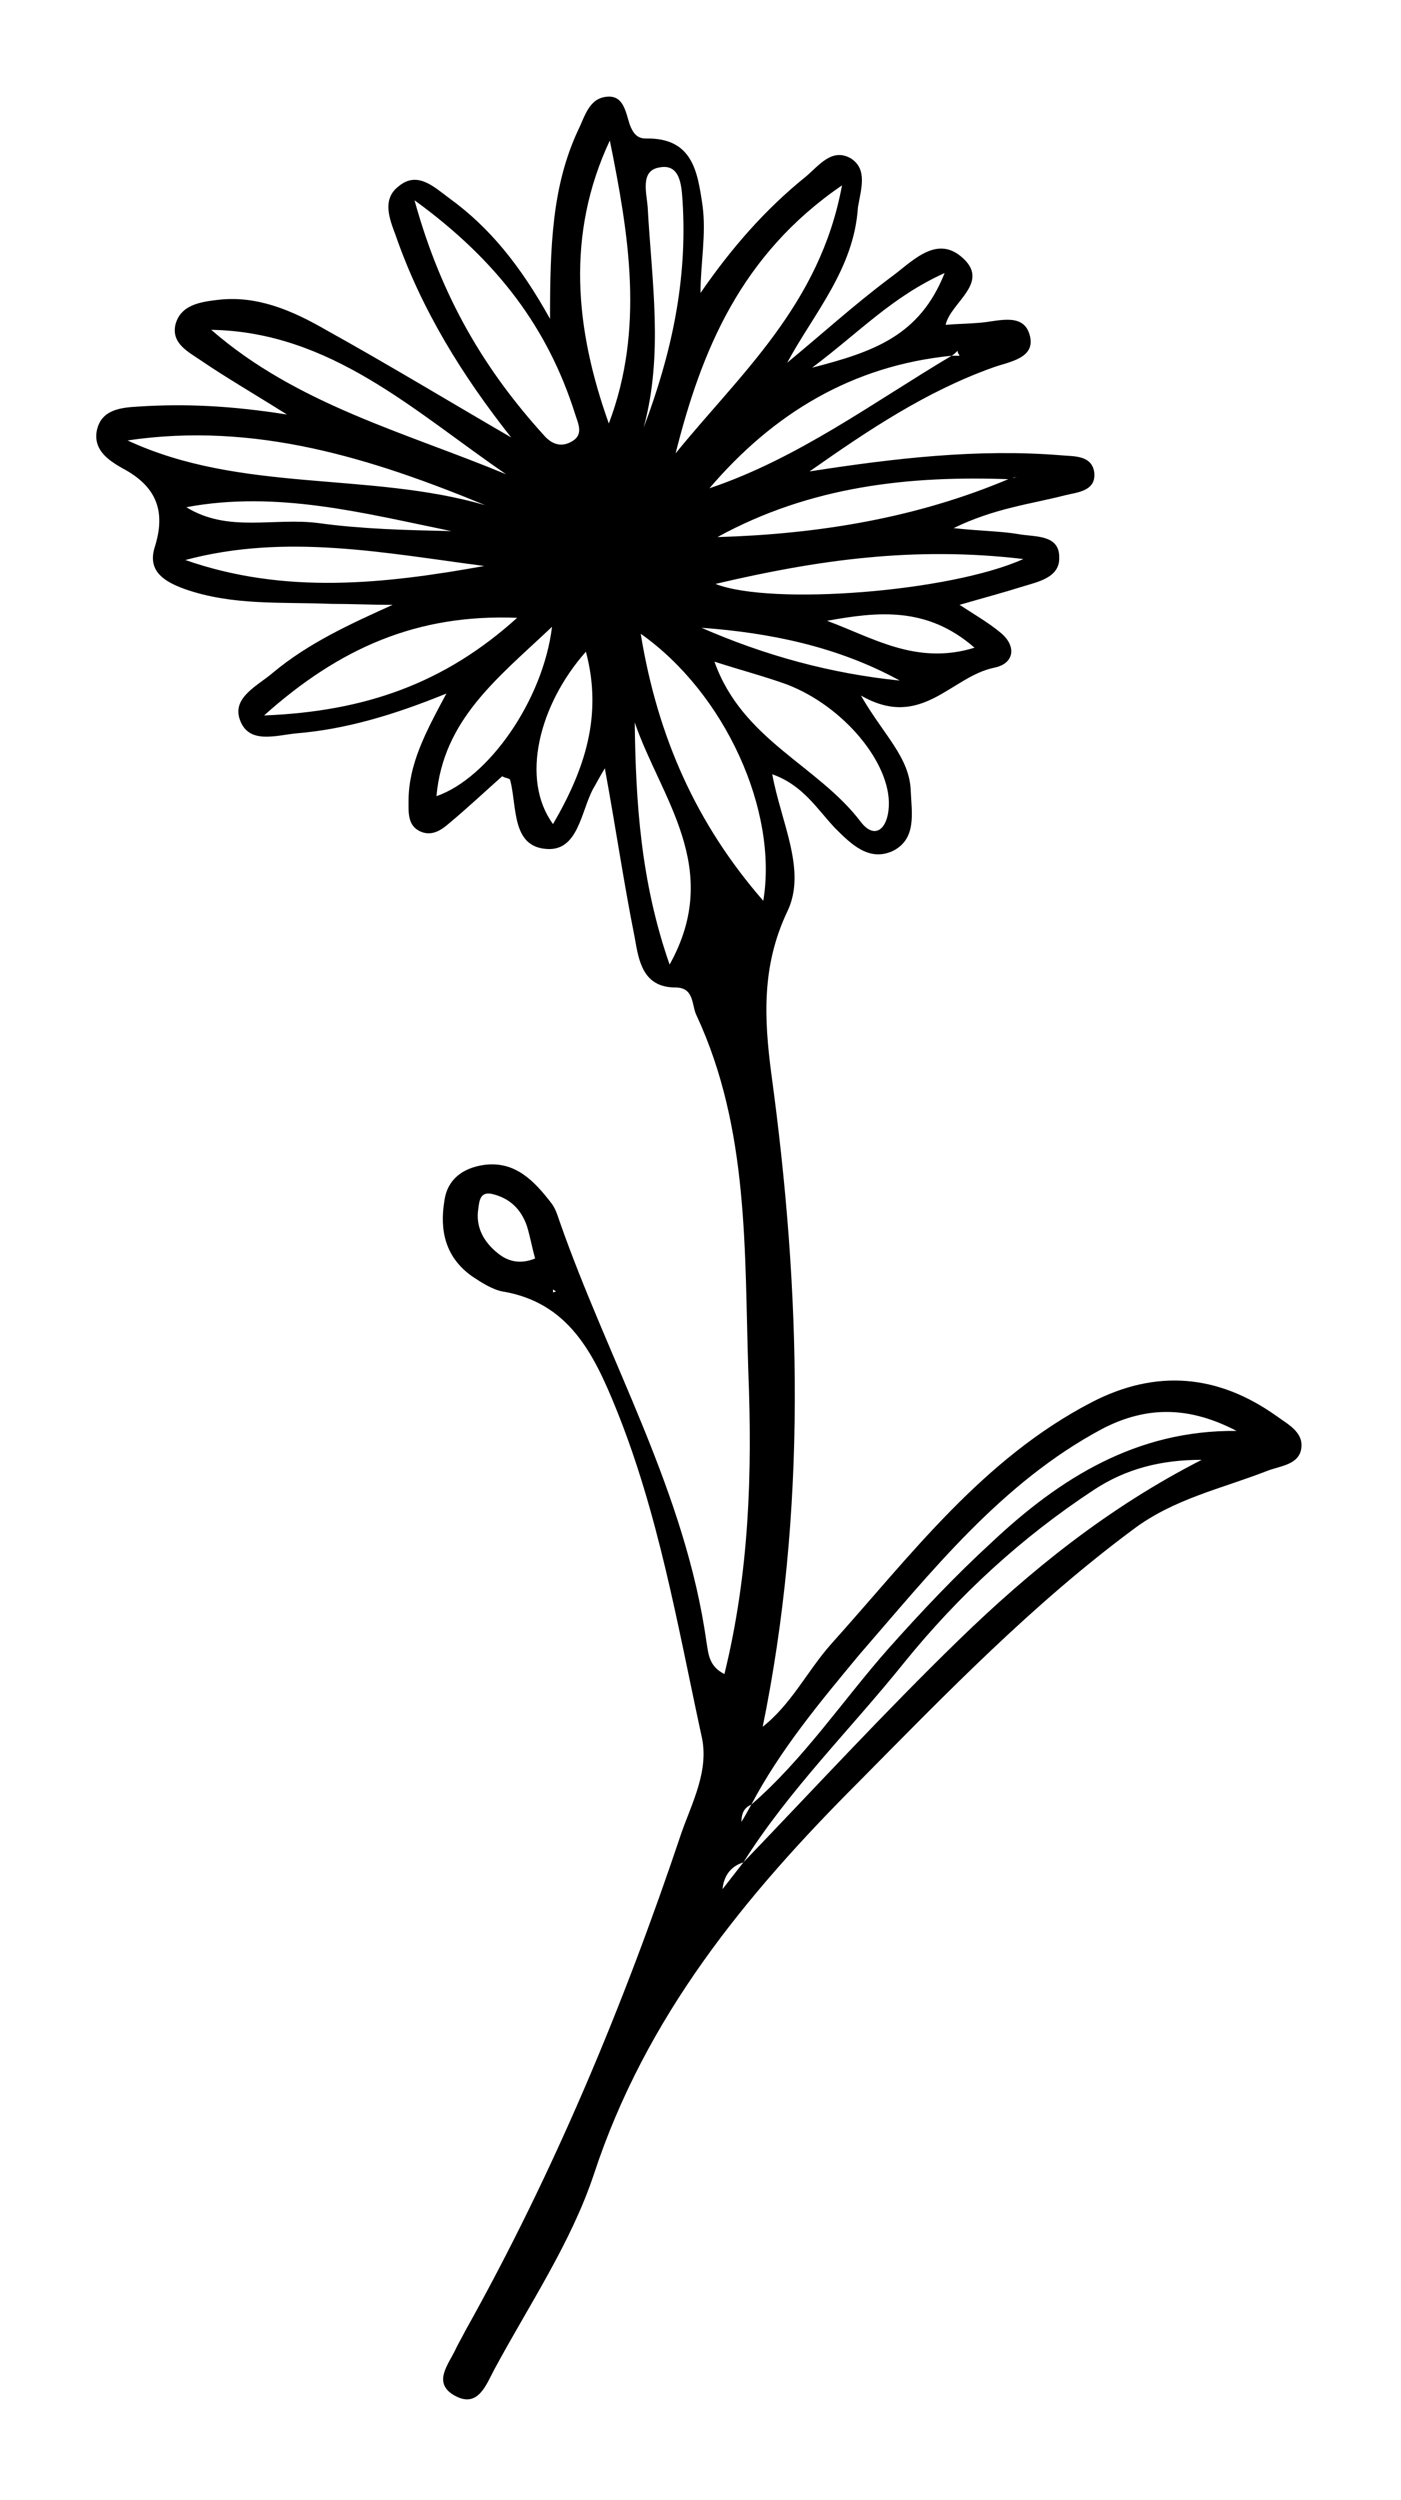 <?xml version="1.0" encoding="utf-8"?>
<!-- Generator: Adobe Illustrator 25.3.0, SVG Export Plug-In . SVG Version: 6.00 Build 0)  -->
<svg version="1.1" id="Layer_1" xmlns="http://www.w3.org/2000/svg" xmlns:xlink="http://www.w3.org/1999/xlink" x="0px" y="0px"
	 viewBox="0 0 140.6 250.9" style="enable-background:new 0 0 140.6 250.9;" xml:space="preserve">
<path d="M94.9,32.6c1.1-0.1,2.2-0.1,3.3-0.2c1.8-0.1,4.4-1.1,5.1,1.1c0.8,2.5-2.1,2.8-3.7,3.4c-6.7,2.4-12.5,6.3-18.2,10.3l-0.2,0.1
	c0,0,0.1-0.1,0.1,0c8.4-1.3,16.8-2.3,25.3-1.6c1.2,0.1,2.9,0,3.2,1.6c0.3,2-1.7,2.1-2.9,2.4c-3.5,0.9-7.1,1.3-11.2,3.3
	c2.8,0.3,4.7,0.3,6.5,0.6c1.6,0.3,4.1,0,4.1,2.3c0.1,2.1-2.2,2.5-3.8,3c-1.9,0.6-3.8,1.1-6.2,1.8c1.7,1.1,2.9,1.8,4,2.7
	c1.8,1.4,1.5,3.2-0.5,3.6c-4.4,0.9-7.3,6.3-13.4,2.8c2.3,4,4.9,6.2,5,9.6c0.1,2.2,0.6,4.8-1.8,6c-2.4,1.1-4.2-0.7-5.8-2.3
	c-1.8-1.9-3.2-4.3-6.3-5.4c0.9,4.9,3.5,9.7,1.5,13.8c-2.6,5.5-2.3,10.8-1.6,16.2c3,22,3.6,43.9-0.9,65.8c0,0-0.1-0.1-0.1-0.1
	c3-2.3,4.6-5.7,7-8.4c8-8.9,15.2-18.6,26.2-24.3c6.4-3.3,12.6-2.8,18.5,1.4c1.1,0.8,2.7,1.6,2.5,3.2c-0.2,1.7-2.1,1.8-3.4,2.3
	c-4.6,1.8-9.4,2.8-13.5,5.9c-10.1,7.5-18.7,16.4-27.5,25.3c-11.5,11.5-21.4,23.6-26.6,39.4c-2.3,6.9-6.5,13.1-10,19.6
	c-0.8,1.5-1.6,3.8-3.8,2.7c-2.6-1.3-0.7-3.3,0-4.9c0.3-0.6,0.6-1.1,0.9-1.7c8.9-15.9,15.9-32.7,21.7-50c1.1-3.1,2.8-6.3,2-9.7
	c-2.4-11.1-4.3-22.3-8.6-32.9c-2.2-5.4-4.7-10.6-11.4-11.7c-1-0.2-2.1-0.9-3-1.5c-2.7-1.9-3.3-4.6-2.8-7.6c0.3-2.2,1.9-3.3,4-3.6
	c3.1-0.4,5,1.6,6.7,3.8c0.4,0.5,0.6,1.1,0.8,1.7c4.9,14.1,12.7,27.3,14.8,42.4c0.2,1.1,0.2,2.4,1.8,3.2c2.5-10.2,2.8-20.2,2.4-30.3
	c-0.4-12.1,0.1-24.4-5.2-35.8c-0.5-1-0.2-2.8-2.1-2.8c-3.3,0-3.7-2.7-4.1-5c-1.1-5.5-1.9-11-3-17c-0.6,1-0.9,1.6-1.2,2.1
	c-1.2,2.3-1.5,6.2-4.6,6c-3.6-0.2-3-4.3-3.7-6.9c0-0.2-0.5-0.2-0.8-0.4c-1.8,1.6-3.5,3.2-5.3,4.7c-0.8,0.7-1.8,1.4-3,0.8
	c-1.2-0.6-1.1-1.9-1.1-3c0-3.7,1.7-6.9,3.8-10.8c-5.4,2.2-10.2,3.6-15.1,4c-2,0.2-4.7,1.1-5.6-1.3c-0.9-2.3,1.8-3.5,3.3-4.8
	c3.6-3,7.8-4.9,12-6.8l0.2-0.1c0,0-0.2,0.1-0.2,0.1c-2.1,0-4.1-0.1-6.2-0.1c-4.9-0.2-9.9,0.2-14.7-1.5c-1.9-0.7-3.7-1.7-3-4.1
	c1.2-3.7,0.2-6.2-3.2-8c-1.4-0.8-2.9-1.8-2.6-3.7c0.4-2.2,2.4-2.4,4.2-2.5c4.6-0.3,9.2-0.1,14.9,0.8c-3.5-2.2-6.1-3.7-8.6-5.4
	c-1.3-0.9-3-1.7-2.6-3.6c0.5-2,2.5-2.3,4.2-2.5c4-0.5,7.6,1.1,10.9,3c6.3,3.5,12.4,7.2,18.6,10.8l0.1,0.2c0,0-0.1-0.2-0.1-0.2
	c-4.9-6.2-9-12.8-11.6-20.3c-0.6-1.6-1.4-3.6,0.3-4.9c1.9-1.6,3.6,0.1,5.1,1.2c4,2.9,7.1,6.7,10.1,12.1c0-7.3,0.2-13.3,2.8-18.9
	c0.7-1.4,1.1-3.3,3-3.4c1.6-0.1,1.8,1.6,2.2,2.8c0.3,0.8,0.7,1.4,1.6,1.4c4.7-0.1,5.2,3.3,5.7,6.7c0.4,2.9-0.2,5.8-0.2,8.8
	c3.1-4.5,6.5-8.4,10.6-11.7c1.3-1.1,2.6-2.9,4.5-1.8c1.7,1.1,1,3.1,0.7,4.9C85.7,27,81.7,31.4,79,36.4l-0.2,0.1c0,0,0.2-0.1,0.2-0.1
	c3.4-2.8,6.7-5.8,10.3-8.5c2.1-1.5,4.5-4.3,7.1-2.2C99.6,28.3,95.4,30.3,94.9,32.6C95,32.7,94.9,32.6,94.9,32.6z M75.4,181.1
	c5.3-4.6,9.2-10.5,13.8-15.7c3.3-3.7,6.7-7.3,10.3-10.6c6.9-6.5,14.6-11.3,24.6-11.2c-4.6-2.4-8.9-2.6-13.5-0.2
	c-10.1,5.4-17.1,14.3-24.4,22.7C82.3,170.8,78.3,175.6,75.4,181.1c-0.9,0.4-1,1.1-1,2l-0.3,0l0.2-0.1
	C74.7,182.4,75,181.8,75.4,181.1z M74.6,186.9c7.2-7.5,14.2-15.1,21.6-22.3c7.2-7,15-13.3,24.4-18.1c-4.1,0-7.6,0.9-10.8,3
	c-7.3,4.8-13.6,10.6-19.1,17.4C85.4,173.5,79.2,179.6,74.6,186.9c-1.3,0.4-2,1.4-2.1,2.8l-0.3,0l0.3-0.1
	C73.2,188.7,73.9,187.8,74.6,186.9z M71.2,49c8.9-3,16.4-8.6,24.3-13.3c0.3,0,0.6,0,0.8,0c-0.1-0.2-0.2-0.3-0.2-0.5
	c-0.2,0.2-0.4,0.4-0.6,0.5C85.5,36.7,77.6,41.5,71.2,49z M72,53.9c10.1-0.3,20-1.9,29.4-5.9c0.2,0,0.4-0.1,0.7-0.1
	c-0.1,0-0.2,0-0.3,0c-0.1,0-0.2,0.1-0.3,0.2C91.2,47.7,81.3,48.8,72,53.9z M54.6,43.7c0.7,0.8,1.6,1.2,2.6,0.7
	c1.5-0.7,0.8-1.9,0.5-2.9C55,33,50,26.2,41.6,20.1C44.3,29.9,48.7,37.2,54.6,43.7z M76.6,90.4c1.5-9-3.8-20.8-12.3-26.8
	C66,74,69.9,82.7,76.6,90.4z M84.5,18.6c-10.2,7-14.1,16.6-16.7,26.9C74.2,37.6,82.3,30.6,84.5,18.6z M50.8,47.6
	c-9.2-6.3-17.6-14.3-29.6-14.5C29.8,40.6,40.7,43.4,50.8,47.6z M12.8,44.2c11.4,5.3,24.2,3.1,35.9,6.5C37.3,46,25.6,42.3,12.8,44.2z
	 M61.2,14.1c-4.4,9.4-3.5,18.9-0.1,28.4C64.7,33,63.1,23.5,61.2,14.1z M86.4,82.5c1.4,1.8,2.7,0.7,2.8-1.6c0.2-4.3-4.5-10-10.2-12.2
	c-2.2-0.8-4.5-1.4-7.3-2.3C74.5,74.3,82.1,76.8,86.4,82.5z M51.9,62c-10-0.4-17.8,3-25.4,9.8C36.6,71.4,44.6,68.6,51.9,62z
	 M48.6,56.8c-10-1.3-19.9-3.3-30-0.6C28.6,59.7,38.6,58.6,48.6,56.8z M71.8,58.6c5.6,2.2,23.6,0.8,30.9-2.5
	C91.7,54.8,82,56.2,71.8,58.6z M67.2,96.8c5.4-9.7-0.9-16.7-3.5-24.3C63.8,80.5,64.3,88.5,67.2,96.8z M43.8,79.9
	c5.2-1.8,10.7-9.6,11.6-17C49.9,68.1,44.5,72.2,43.8,79.9z M68.5,20.2c-0.1-1.5-0.2-3.8-2.3-3.4c-2,0.3-1.3,2.6-1.2,4
	c0.4,7.4,1.6,14.7-0.4,22.1C67.4,35.5,69,28.1,68.5,20.2z M58.8,65.4c-4.7,5.3-6.6,12.8-3.3,17.3C58.7,77.2,60.5,71.8,58.8,65.4z
	 M32,52.5c4.4,0.6,8.8,0.7,13.3,0.8c-8.8-1.8-17.5-4.1-26.6-2.4C22.9,53.5,27.5,51.9,32,52.5z M90.3,68.3c-6.2-3.4-13-4.8-19.9-5.3
	C76.8,65.8,83.4,67.6,90.3,68.3z M83,62.3c4.6,1.7,9,4.5,14.8,2.7C93,60.8,88,61.4,83,62.3z M81.5,36.9c6.2-1.6,10.8-3.2,13.3-9.5
	C89.5,29.8,86.3,33.3,81.5,36.9z M52.9,123.1c-0.6-1.8-1.8-2.9-3.6-3.3c-1.1-0.2-1.2,0.7-1.3,1.5c-0.3,1.9,0.6,3.4,2,4.5
	c1,0.8,2.2,1.1,3.7,0.5C53.4,125.2,53.2,124.1,52.9,123.1z M55.5,129.4l0,0.3l0.3-0.1L55.5,129.4z"/>
</svg>
